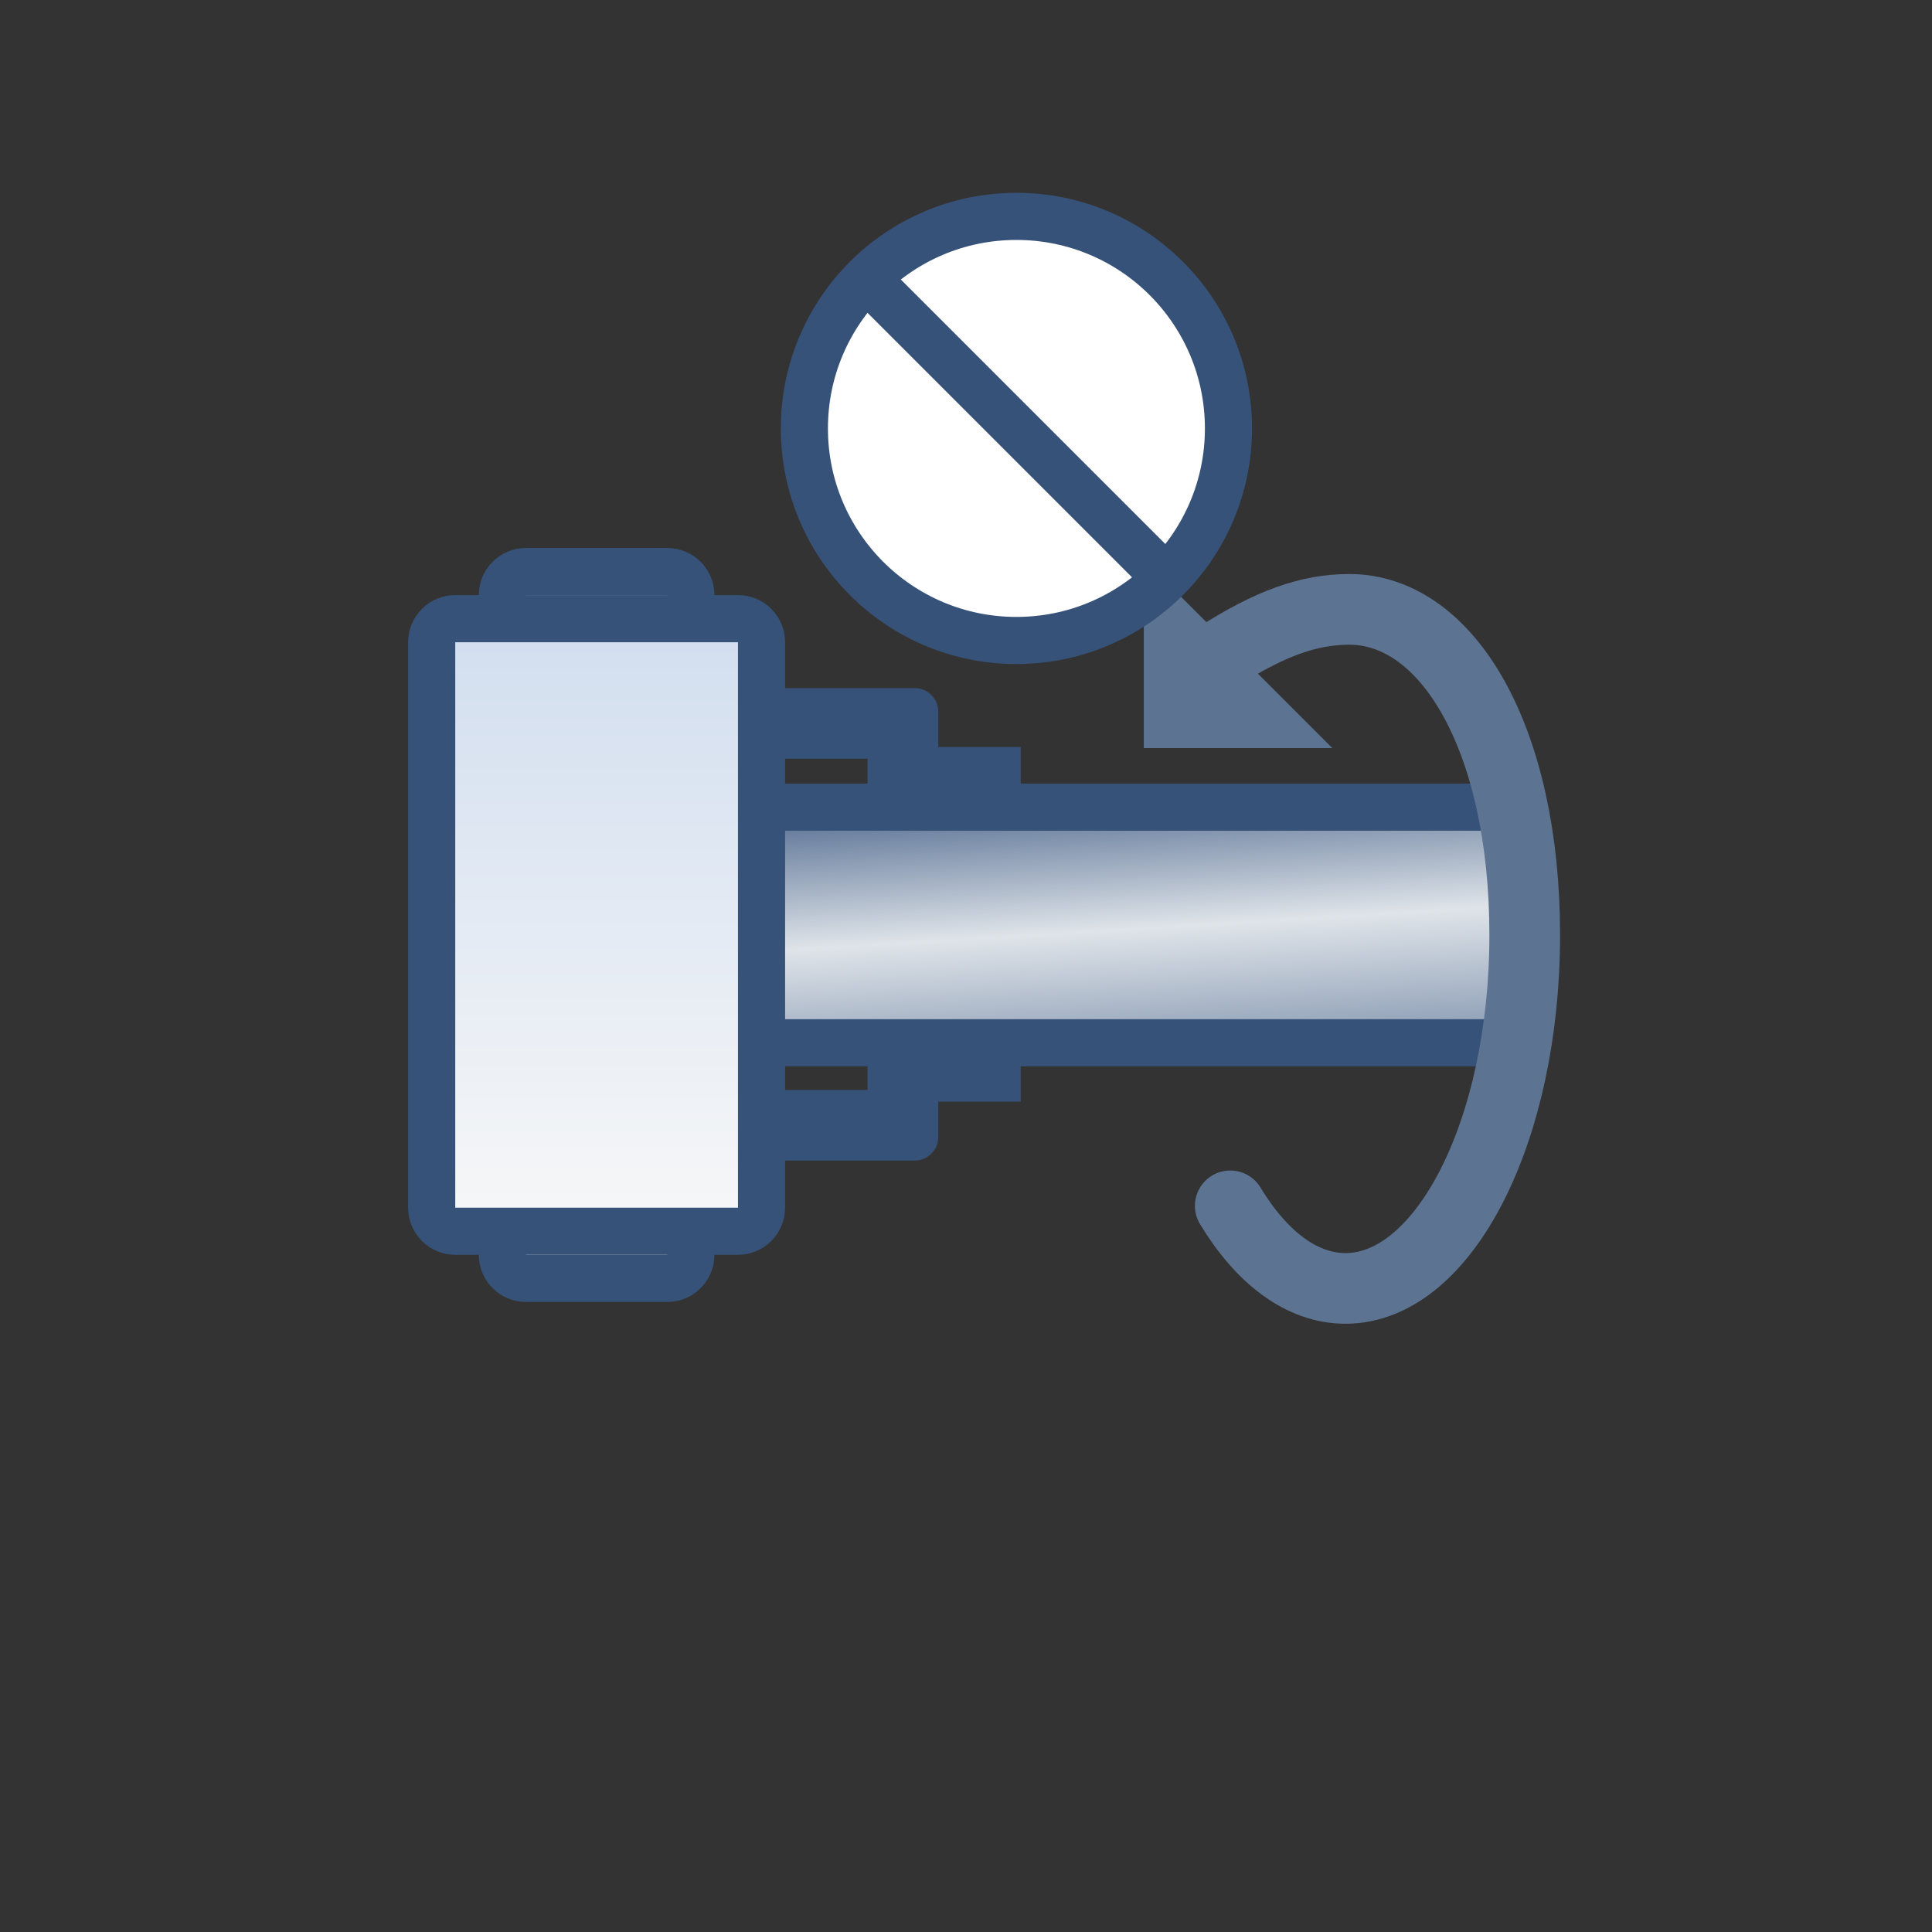 <svg width="41" height="41" viewBox="0 0 41 41" fill="none" xmlns="http://www.w3.org/2000/svg">
<rect x="0" y="0" width="41" height="41" fill="#333333" stroke="none"/>
<g id="M4_stop_T">
<g id="Group 1870">
<path id="Rectangle 552" d="M15.161 22.129L15.161 17.129L32.161 17.129L32.161 19.702L32.161 22.129L15.161 22.129Z" fill="url(#paint0_linear_386_9997)" stroke="#375278"/>
<path id="Vector 914 (Stroke)" fill-rule="evenodd" clip-rule="evenodd" d="M15.661 23.129L18.411 23.129L18.411 21.879L21.661 21.879L21.661 23.379L19.911 23.379L19.911 24.129C19.911 24.405 19.687 24.629 19.411 24.629L15.661 24.629L15.661 23.129Z" fill="#375278"/>
<path id="Vector 914 (Stroke)_2" fill-rule="evenodd" clip-rule="evenodd" d="M15.661 16.102L18.411 16.102L18.411 17.352L21.661 17.352L21.661 15.852L19.911 15.852L19.911 15.102C19.911 14.825 19.687 14.602 19.411 14.602L15.661 14.602L15.661 16.102Z" fill="#375278"/>
<path id="Rectangle 553" d="M10.661 12.629C10.661 12.353 10.885 12.129 11.161 12.129L14.161 12.129C14.437 12.129 14.661 12.353 14.661 12.629L14.661 26.629C14.661 26.905 14.437 27.129 14.161 27.129L11.161 27.129C10.885 27.129 10.661 26.905 10.661 26.629L10.661 12.629Z" fill="url(#paint1_linear_386_9997)" stroke="#375278"/>
<path id="Rectangle 139" d="M9.161 13.629C9.161 13.353 9.385 13.129 9.661 13.129L15.661 13.129C15.937 13.129 16.161 13.353 16.161 13.629L16.161 25.629C16.161 25.905 15.937 26.129 15.661 26.129L9.661 26.129C9.385 26.129 9.161 25.905 9.161 25.629L9.161 13.629Z" fill="url(#paint2_linear_386_9997)" stroke="#375278"/>
</g>
<g id="Group 2133">
<path id="Rectangle 892" d="M28.273 15.875L24.273 15.875L24.273 11.875L28.273 15.875Z" fill="#5D7392"/>
<path id="Ellipse 210" d="M26.108 25.59C26.77 26.683 27.622 27.342 28.553 27.342C30.654 27.342 32.357 23.984 32.357 19.842C32.357 15.7 30.735 12.932 28.634 12.932C27.78 12.932 26.953 13.225 25.834 13.942" stroke="#5D7392" stroke-width="1.5" stroke-linecap="round"/>
</g>
<g id="Group 2130">
<circle id="Ellipse 209" cx="21.57" cy="9.092" r="4.5" fill="white" stroke="#375278"/>
<rect id="Rectangle 891" x="18.343" y="6.572" width="1" height="8.414" transform="rotate(-45 18.343 6.572)" fill="#375278"/>
</g>
</g>
<defs>
<linearGradient id="paint0_linear_386_9997" x1="28.878" y1="16.563" x2="29.254" y2="22.726" gradientUnits="userSpaceOnUse">
<stop stop-color="#5A7295"/>
<stop offset="0.462" stop-color="#DFE4E9"/>
<stop offset="1" stop-color="#768AA7"/>
</linearGradient>
<linearGradient id="paint1_linear_386_9997" x1="12.661" y1="11.629" x2="12.661" y2="27.629" gradientUnits="userSpaceOnUse">
<stop stop-color="#D0DDEF"/>
<stop offset="1" stop-color="#F8F8F8"/>
</linearGradient>
<linearGradient id="paint2_linear_386_9997" x1="12.661" y1="12.629" x2="12.661" y2="26.629" gradientUnits="userSpaceOnUse">
<stop stop-color="#D0DDEF"/>
<stop offset="1" stop-color="#F8F8F8"/>
</linearGradient>
</defs>
</svg>
